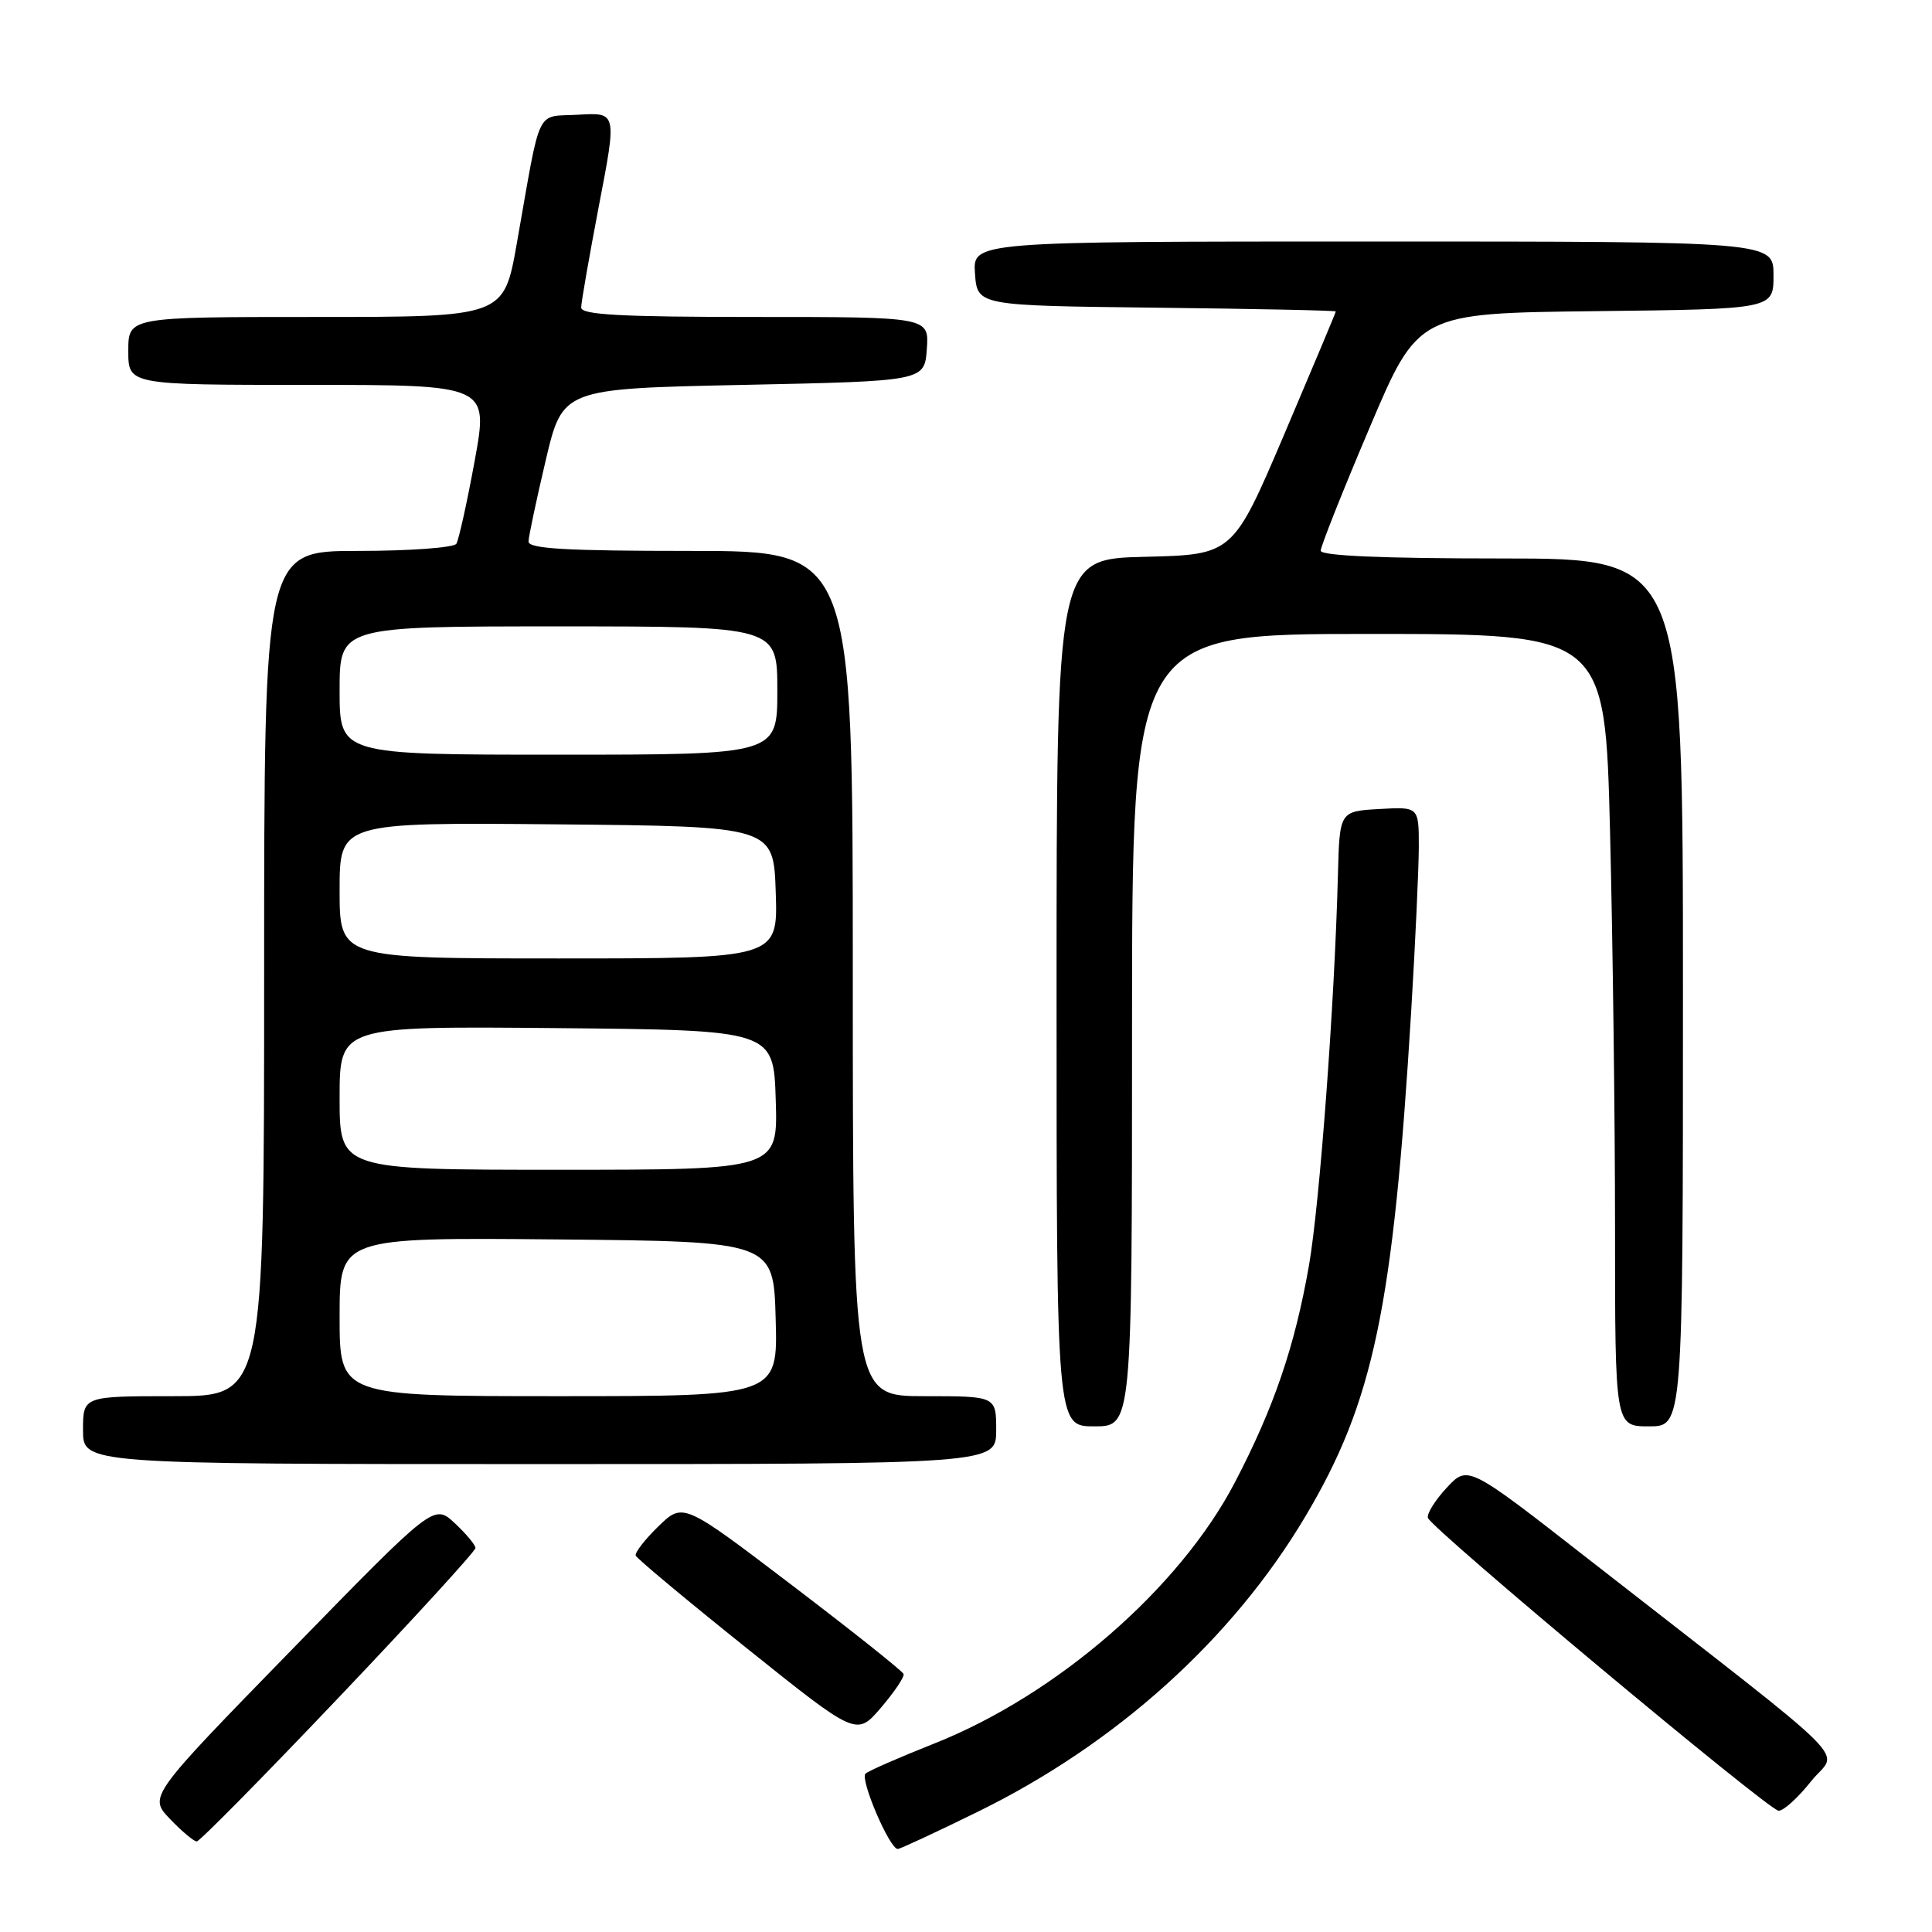 <?xml version="1.0" encoding="UTF-8" standalone="no"?>
<!DOCTYPE svg PUBLIC "-//W3C//DTD SVG 1.1//EN" "http://www.w3.org/Graphics/SVG/1.1/DTD/svg11.dtd" >
<svg xmlns="http://www.w3.org/2000/svg" xmlns:xlink="http://www.w3.org/1999/xlink" version="1.1" viewBox="0 0 256 256">
 <g >
 <path fill="currentColor"
d=" M 129.58 240.06 C 147.94 231.05 163.30 217.20 172.96 200.95 C 182.01 185.72 184.60 173.37 186.99 134.00 C 187.54 124.92 187.99 115.11 188.00 112.20 C 188.00 106.90 188.00 106.90 182.75 107.20 C 177.50 107.50 177.50 107.50 177.28 116.00 C 176.84 132.97 174.87 159.46 173.45 167.65 C 171.57 178.39 168.81 186.50 163.63 196.42 C 156.31 210.46 140.02 224.60 123.76 231.04 C 119.22 232.84 115.14 234.62 114.69 235.01 C 113.90 235.70 117.87 245.00 118.96 245.00 C 119.26 245.00 124.04 242.78 129.58 240.06 Z  M 44.88 224.93 C 54.85 214.45 63.00 205.53 63.00 205.12 C 63.00 204.71 61.76 203.23 60.25 201.82 C 57.50 199.27 57.50 199.27 38.59 218.67 C 19.69 238.06 19.69 238.06 22.53 241.03 C 24.09 242.66 25.69 244.00 26.07 244.00 C 26.45 244.00 34.91 235.42 44.88 224.93 Z  M 239.96 236.05 C 243.51 231.56 247.22 235.26 210.50 206.61 C 194.50 194.12 194.50 194.12 191.69 197.14 C 190.15 198.80 189.03 200.60 189.21 201.13 C 189.69 202.58 234.31 239.85 235.67 239.93 C 236.31 239.97 238.24 238.22 239.96 236.05 Z  M 119.73 221.82 C 119.61 221.44 112.98 216.17 105.01 210.10 C 90.52 199.07 90.52 199.07 87.25 202.24 C 85.45 203.99 84.09 205.74 84.24 206.13 C 84.38 206.51 91.03 212.06 99.00 218.44 C 113.50 230.05 113.50 230.05 116.73 226.28 C 118.51 224.20 119.86 222.19 119.73 221.82 Z  M 132.00 189.50 C 132.00 185.00 132.00 185.00 122.50 185.00 C 113.00 185.00 113.00 185.00 113.00 129.00 C 113.00 73.00 113.00 73.00 91.50 73.00 C 74.95 73.00 70.01 72.71 70.03 71.75 C 70.05 71.06 71.08 66.22 72.31 61.00 C 74.55 51.50 74.55 51.50 98.52 51.00 C 122.50 50.50 122.50 50.50 122.81 46.25 C 123.11 42.00 123.11 42.00 100.06 42.00 C 82.27 42.00 77.00 41.71 77.01 40.75 C 77.01 40.06 78.08 33.97 79.37 27.20 C 81.74 14.90 81.74 14.90 76.66 15.20 C 70.88 15.54 71.76 13.70 68.48 32.25 C 66.76 42.00 66.76 42.00 41.88 42.00 C 17.00 42.00 17.00 42.00 17.00 46.50 C 17.00 51.00 17.00 51.00 40.87 51.00 C 64.73 51.00 64.73 51.00 62.90 61.05 C 61.89 66.57 60.79 71.52 60.47 72.05 C 60.15 72.57 54.28 73.00 47.44 73.00 C 35.00 73.00 35.00 73.00 35.00 129.00 C 35.00 185.00 35.00 185.00 23.00 185.00 C 11.00 185.00 11.00 185.00 11.00 189.50 C 11.00 194.00 11.00 194.00 71.50 194.00 C 132.00 194.00 132.00 194.00 132.00 189.50 Z  M 150.00 136.50 C 150.00 84.00 150.00 84.00 181.34 84.00 C 212.68 84.00 212.68 84.00 213.34 110.25 C 213.70 124.69 214.00 148.31 214.00 162.75 C 214.00 189.00 214.00 189.00 218.50 189.00 C 223.00 189.00 223.00 189.00 223.00 131.50 C 223.00 74.00 223.00 74.00 199.00 74.00 C 183.23 74.00 175.00 73.65 175.00 72.97 C 175.00 72.41 177.90 65.09 181.46 56.72 C 187.91 41.50 187.91 41.50 211.46 41.23 C 235.00 40.96 235.00 40.96 235.00 36.48 C 235.00 32.00 235.00 32.00 181.94 32.00 C 128.89 32.00 128.89 32.00 129.19 36.25 C 129.50 40.50 129.50 40.50 153.25 40.77 C 166.31 40.92 177.00 41.14 177.00 41.27 C 177.00 41.40 173.93 48.71 170.19 57.50 C 163.37 73.50 163.37 73.50 151.69 73.78 C 140.00 74.06 140.00 74.06 140.00 131.53 C 140.00 189.00 140.00 189.00 145.00 189.00 C 150.00 189.00 150.00 189.00 150.00 136.50 Z  M 45.00 174.48 C 45.00 163.97 45.00 163.97 73.75 164.23 C 102.50 164.50 102.50 164.50 102.78 174.75 C 103.07 185.00 103.07 185.00 74.03 185.00 C 45.00 185.00 45.00 185.00 45.00 174.48 Z  M 45.00 145.48 C 45.00 135.97 45.00 135.97 73.75 136.23 C 102.50 136.50 102.50 136.50 102.79 145.75 C 103.08 155.00 103.08 155.00 74.04 155.00 C 45.00 155.00 45.00 155.00 45.00 145.48 Z  M 45.00 117.98 C 45.00 108.97 45.00 108.97 73.75 109.23 C 102.50 109.50 102.50 109.50 102.79 118.25 C 103.08 127.00 103.08 127.00 74.04 127.00 C 45.00 127.00 45.00 127.00 45.00 117.98 Z  M 45.00 91.50 C 45.00 83.00 45.00 83.00 74.00 83.00 C 103.00 83.00 103.00 83.00 103.00 91.50 C 103.00 100.00 103.00 100.00 74.00 100.00 C 45.00 100.00 45.00 100.00 45.00 91.50 Z "/>
</g>
</svg>